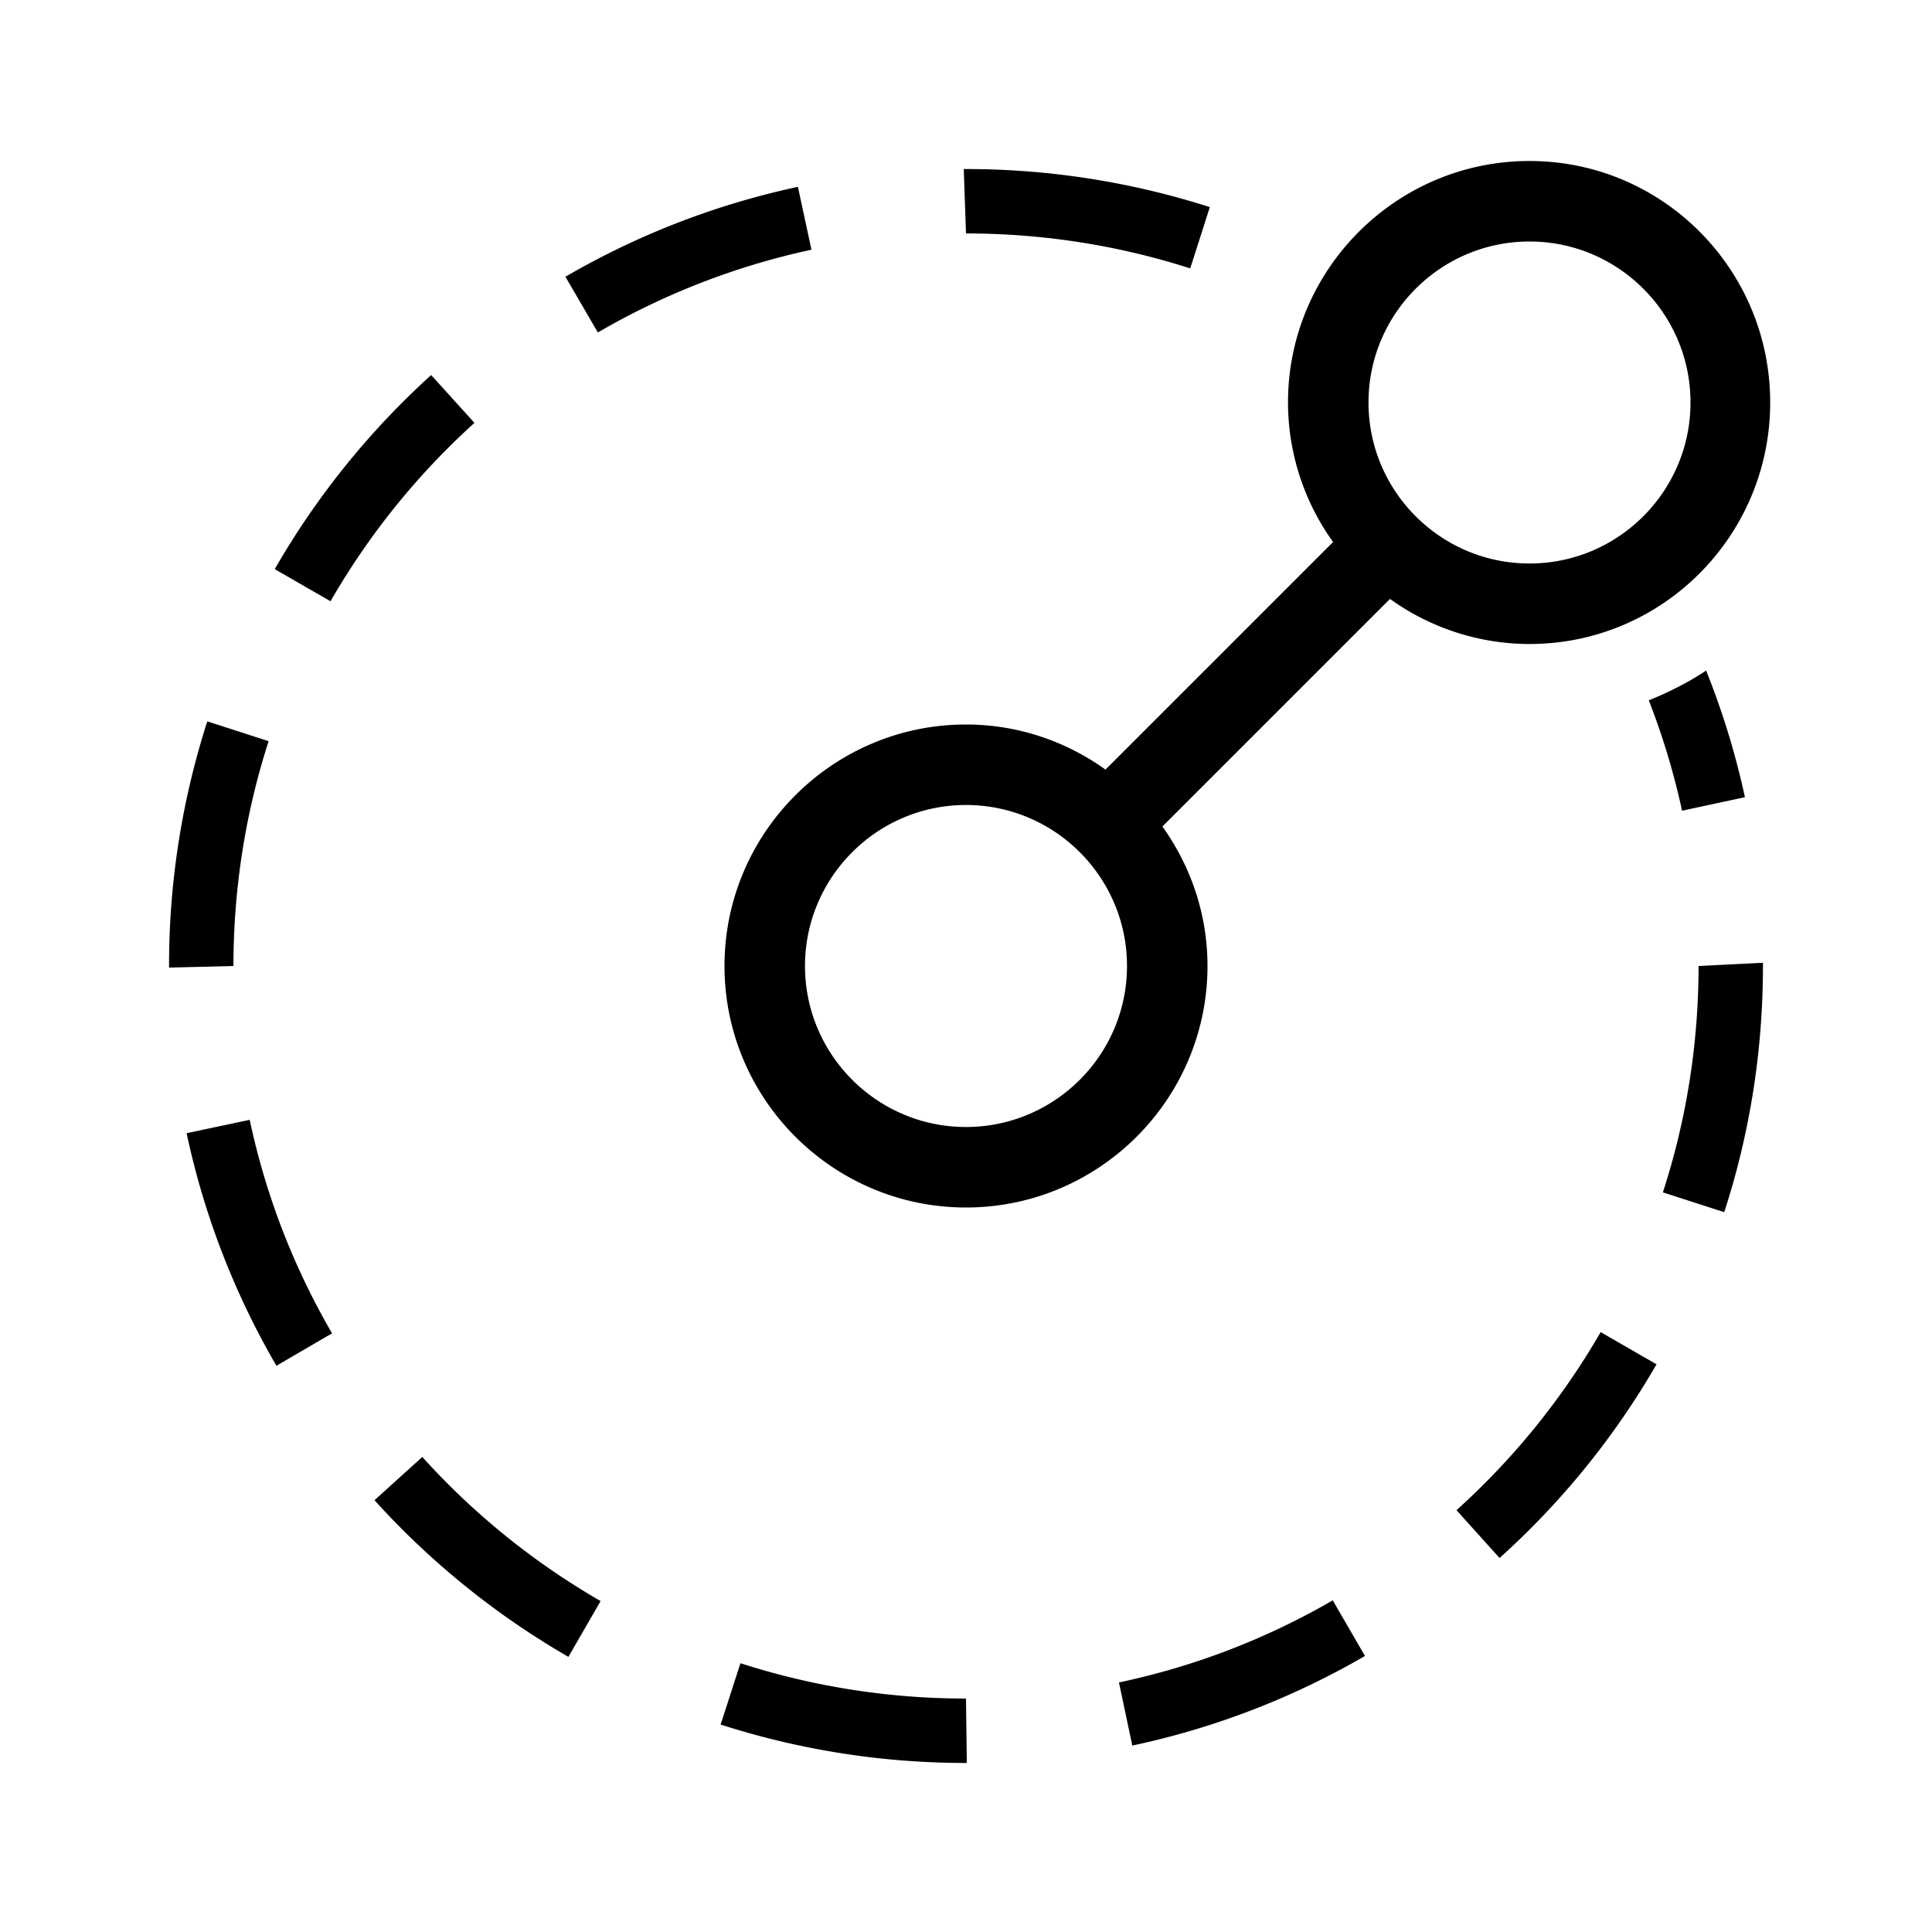 <svg xmlns="http://www.w3.org/2000/svg" viewBox="0 0 24 24"><path d="M20.895 10.071a9.023 9.023 0 0 0-.413-1.371c.25-.102.49-.222.712-.37a9.77 9.77 0 0 1 .482 1.573l-.781.168zM10.08 3.101l-.168-.78a9.832 9.832 0 0 0-2.888 1.117l.403.692a9.066 9.066 0 0 1 2.653-1.028zM5.894 5.253l-.538-.594A9.93 9.93 0 0 0 3.413 7.07l.693.399a9.111 9.111 0 0 1 1.788-2.216zm8.891-1.918l.244-.762A9.908 9.908 0 0 0 12 2.1h-.028l.028.8c.95 0 1.887.146 2.785.434zM4.652 18.636a9.96 9.96 0 0 0 2.409 1.946l.4-.693a9.132 9.132 0 0 1-2.215-1.79l-.594.537zM13.9 20.9l.166.784a9.818 9.818 0 0 0 2.89-1.113l-.4-.691A9.01 9.01 0 0 1 13.9 20.9zM3.337 9.207l-.762-.246A9.89 9.89 0 0 0 2.1 12v.02l.8-.02c0-.954.147-1.895.437-2.793zM21.1 12c0 .96-.149 1.906-.443 2.812l.762.246c.32-.985.481-2.013.481-3.058v-.04l-.8.04zm-3.007 6.76l.535.594a9.873 9.873 0 0 0 1.95-2.406l-.694-.4a9.116 9.116 0 0 1-1.791 2.212zM2.318 14.077a9.808 9.808 0 0 0 1.116 2.889l.691-.403a8.978 8.978 0 0 1-1.023-2.652l-.784.166zm6.88 6.584l-.246.762A9.928 9.928 0 0 0 12 21.9h.01l-.01-.8c-.956 0-1.9-.148-2.802-.439zM21.99 5c0 1.654-1.336 3-2.99 3a2.97 2.97 0 0 1-1.733-.56l-2.827 2.827c.35.49.56 1.086.56 1.733 0 1.654-1.346 3-3 3s-3-1.346-3-3 1.346-3 3-3c.647 0 1.243.21 1.733.56l2.827-2.827A2.975 2.975 0 0 1 16 5c0-1.654 1.346-3 3-3s2.99 1.346 2.99 3zM14 12c0-1.103-.897-2-2-2s-2 .897-2 2 .897 2 2 2 2-.897 2-2zm7-7c0-1.103-.897-2-2-2s-2 .897-2 2 .897 2 2 2 2-.897 2-2z"/><path fill="none" d="M0 0h24v24H0z"/></svg>